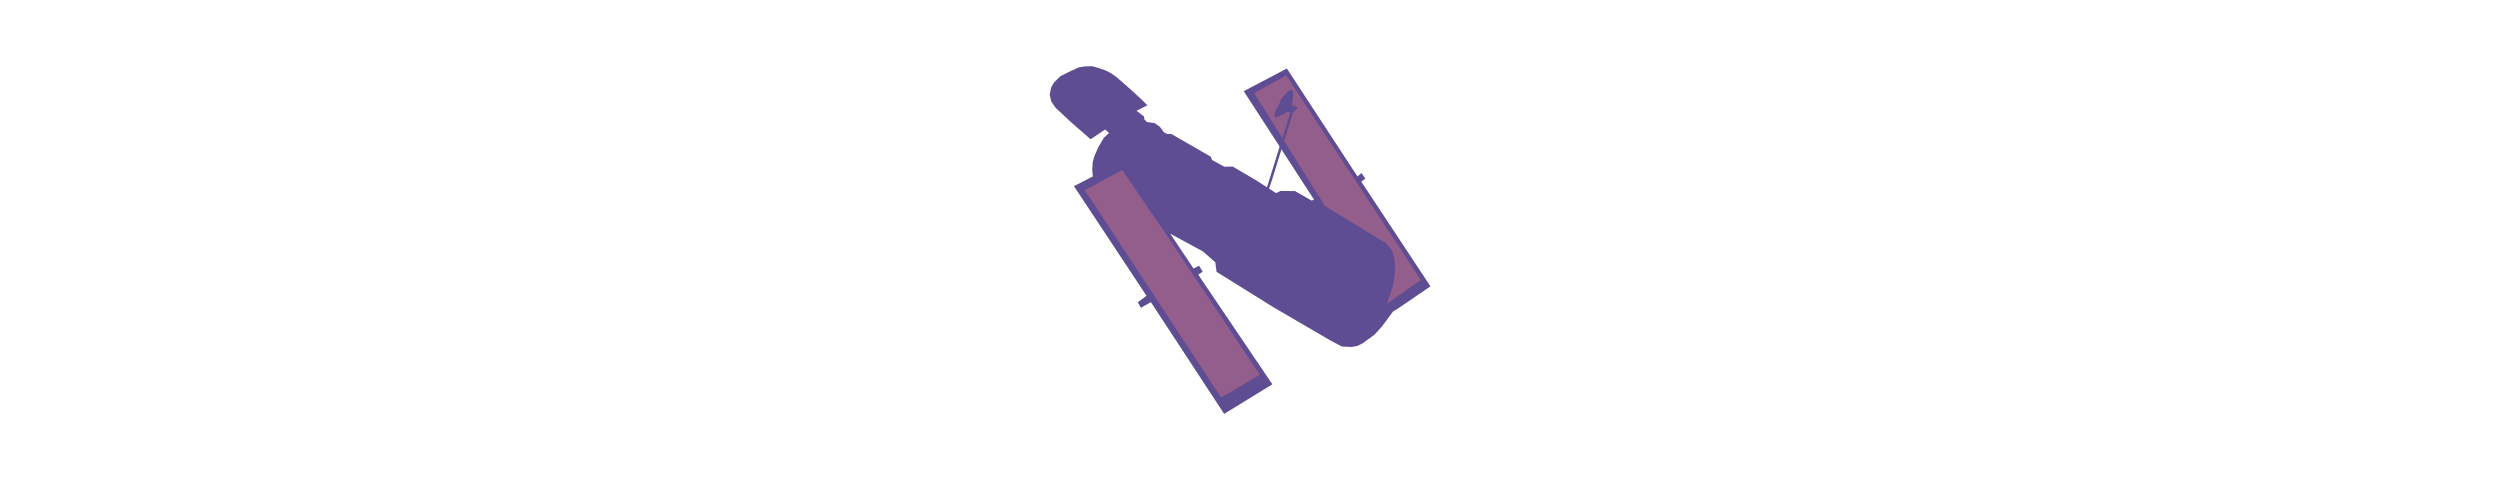 <svg version="1.1" viewBox="0.0 0.0 1440.0 288.0" fill="none" stroke="none" stroke-linecap="square" stroke-miterlimit="10" xmlns:xlink="http://www.w3.org/1999/xlink" xmlns="http://www.w3.org/2000/svg"><clipPath id="p.0"><path d="m0 0l1440.0 0l0 288.0l-1440.0 0l0 -288.0z" clip-rule="nonzero"/></clipPath><g clip-path="url(#p.0)"><path fill="#000000" fill-opacity="0.0" d="m0 0l1440.0 0l0 288.0l-1440.0 0z" fill-rule="evenodd"/><path fill="#5f4d93" d="m660.877 60.633l-3.247 -3.247l-5.194 -4.787l-5.764 -5.115l-3.976 -3.409l-3.084 -2.11l-3.328 -1.622l-3.979 -1.299l-3.165 -0.892l-4.058 0.081l-3.409 0.486l-4.95 2.192l-6.008 3.005l-3.651 3.651l-1.543 2.68l-0.892 4.139l0.811 3.895l2.517 3.735l8.848 8.278l11.362 9.903l8.441 -5.601l2.192 2.031l-3.003 2.759l-3.165 5.357l-2.354 5.438l-0.892 3.247l-0.244 4.546l0.325 3.654l-10.877 5.598l41.8 63.15l-5.031 3.735l1.785 3.165l5.764 -3.247l42.207 64.367l27.761 -17.047l-42.696 -63.15l2.598 -1.703l-2.192 -3.491l-3.084 1.706l-13.475 -20.131l18.832 10.228l7.142 6.249l0.73 5.52l32.874 20.454l32.144 18.751l7.142 3.814l5.682 0.244l3.247 -0.567l3.084 -1.543l6.9 -5.031l4.302 -4.79l6.331 -8.522l2.596 -1.543l18.913 -12.906l-39.853 -60.307l2.352 -1.787l-2.27 -3.165l-2.273 1.95l-40.667 -62.176l-24.837 13.068l40.504 62.499l-1.462 0.488l-9.496 -5.438l-8.281 -0.081l-2.677 1.218l-11.932 -7.63l-12.987 -7.63l-4.871 0.081l-7.06 -3.898l-0.732 -1.866l-22.808 -13.15l-2.192 0.081l-1.948 -0.974l-2.354 -3.165l-3.084 -2.192l-4.383 -0.57l-1.541 -1.622l-0.081 -1.543l-4.383 -3.328z" fill-rule="evenodd"/><path fill="#935d8c" d="m671.533 134.724l54.109 81.126l-22.26 13.137l-78.536 -119.452l21.568 -11.59z" fill-rule="evenodd"/><path fill="#935d8c" d="m722.402 53.619l18.49 -10.193l77.506 117.829l-19.357 13.592l3.621 -11.617l0.944 -7.666l-0.552 -7.349l-1.494 -4.347l-3.226 -3.792l-5.193 -3.161l-4.722 -2.847l-25.258 -15.409z" fill-rule="evenodd"/><path fill="#5f4d93" d="m743.953 61.209l0.501 -2.0l0.249 -2.123l0.186 -2.564l-0.375 -2.186l-0.874 -0.562l-1.562 0.748l-1.625 1.564l-2.438 2.811l-1.126 2.937l-1.811 3.0l-0.814 2.564l-0.063 1.312l0.189 0.937l1.625 -0.375l3.126 -1.375l2.436 -1.562l1.688 0.562l-1.312 4.063l-4.562 14.438l-7.375 23.748l-4.375 10.94l1.814 0.688l5.249 -15.189l6.249 -20.312l5.312 -16.625l0.438 -1.874l1.499 -1.375l1.501 -1.126l-1.877 -1.0l0.438 -0.874z" fill-rule="evenodd"/></g></svg>
